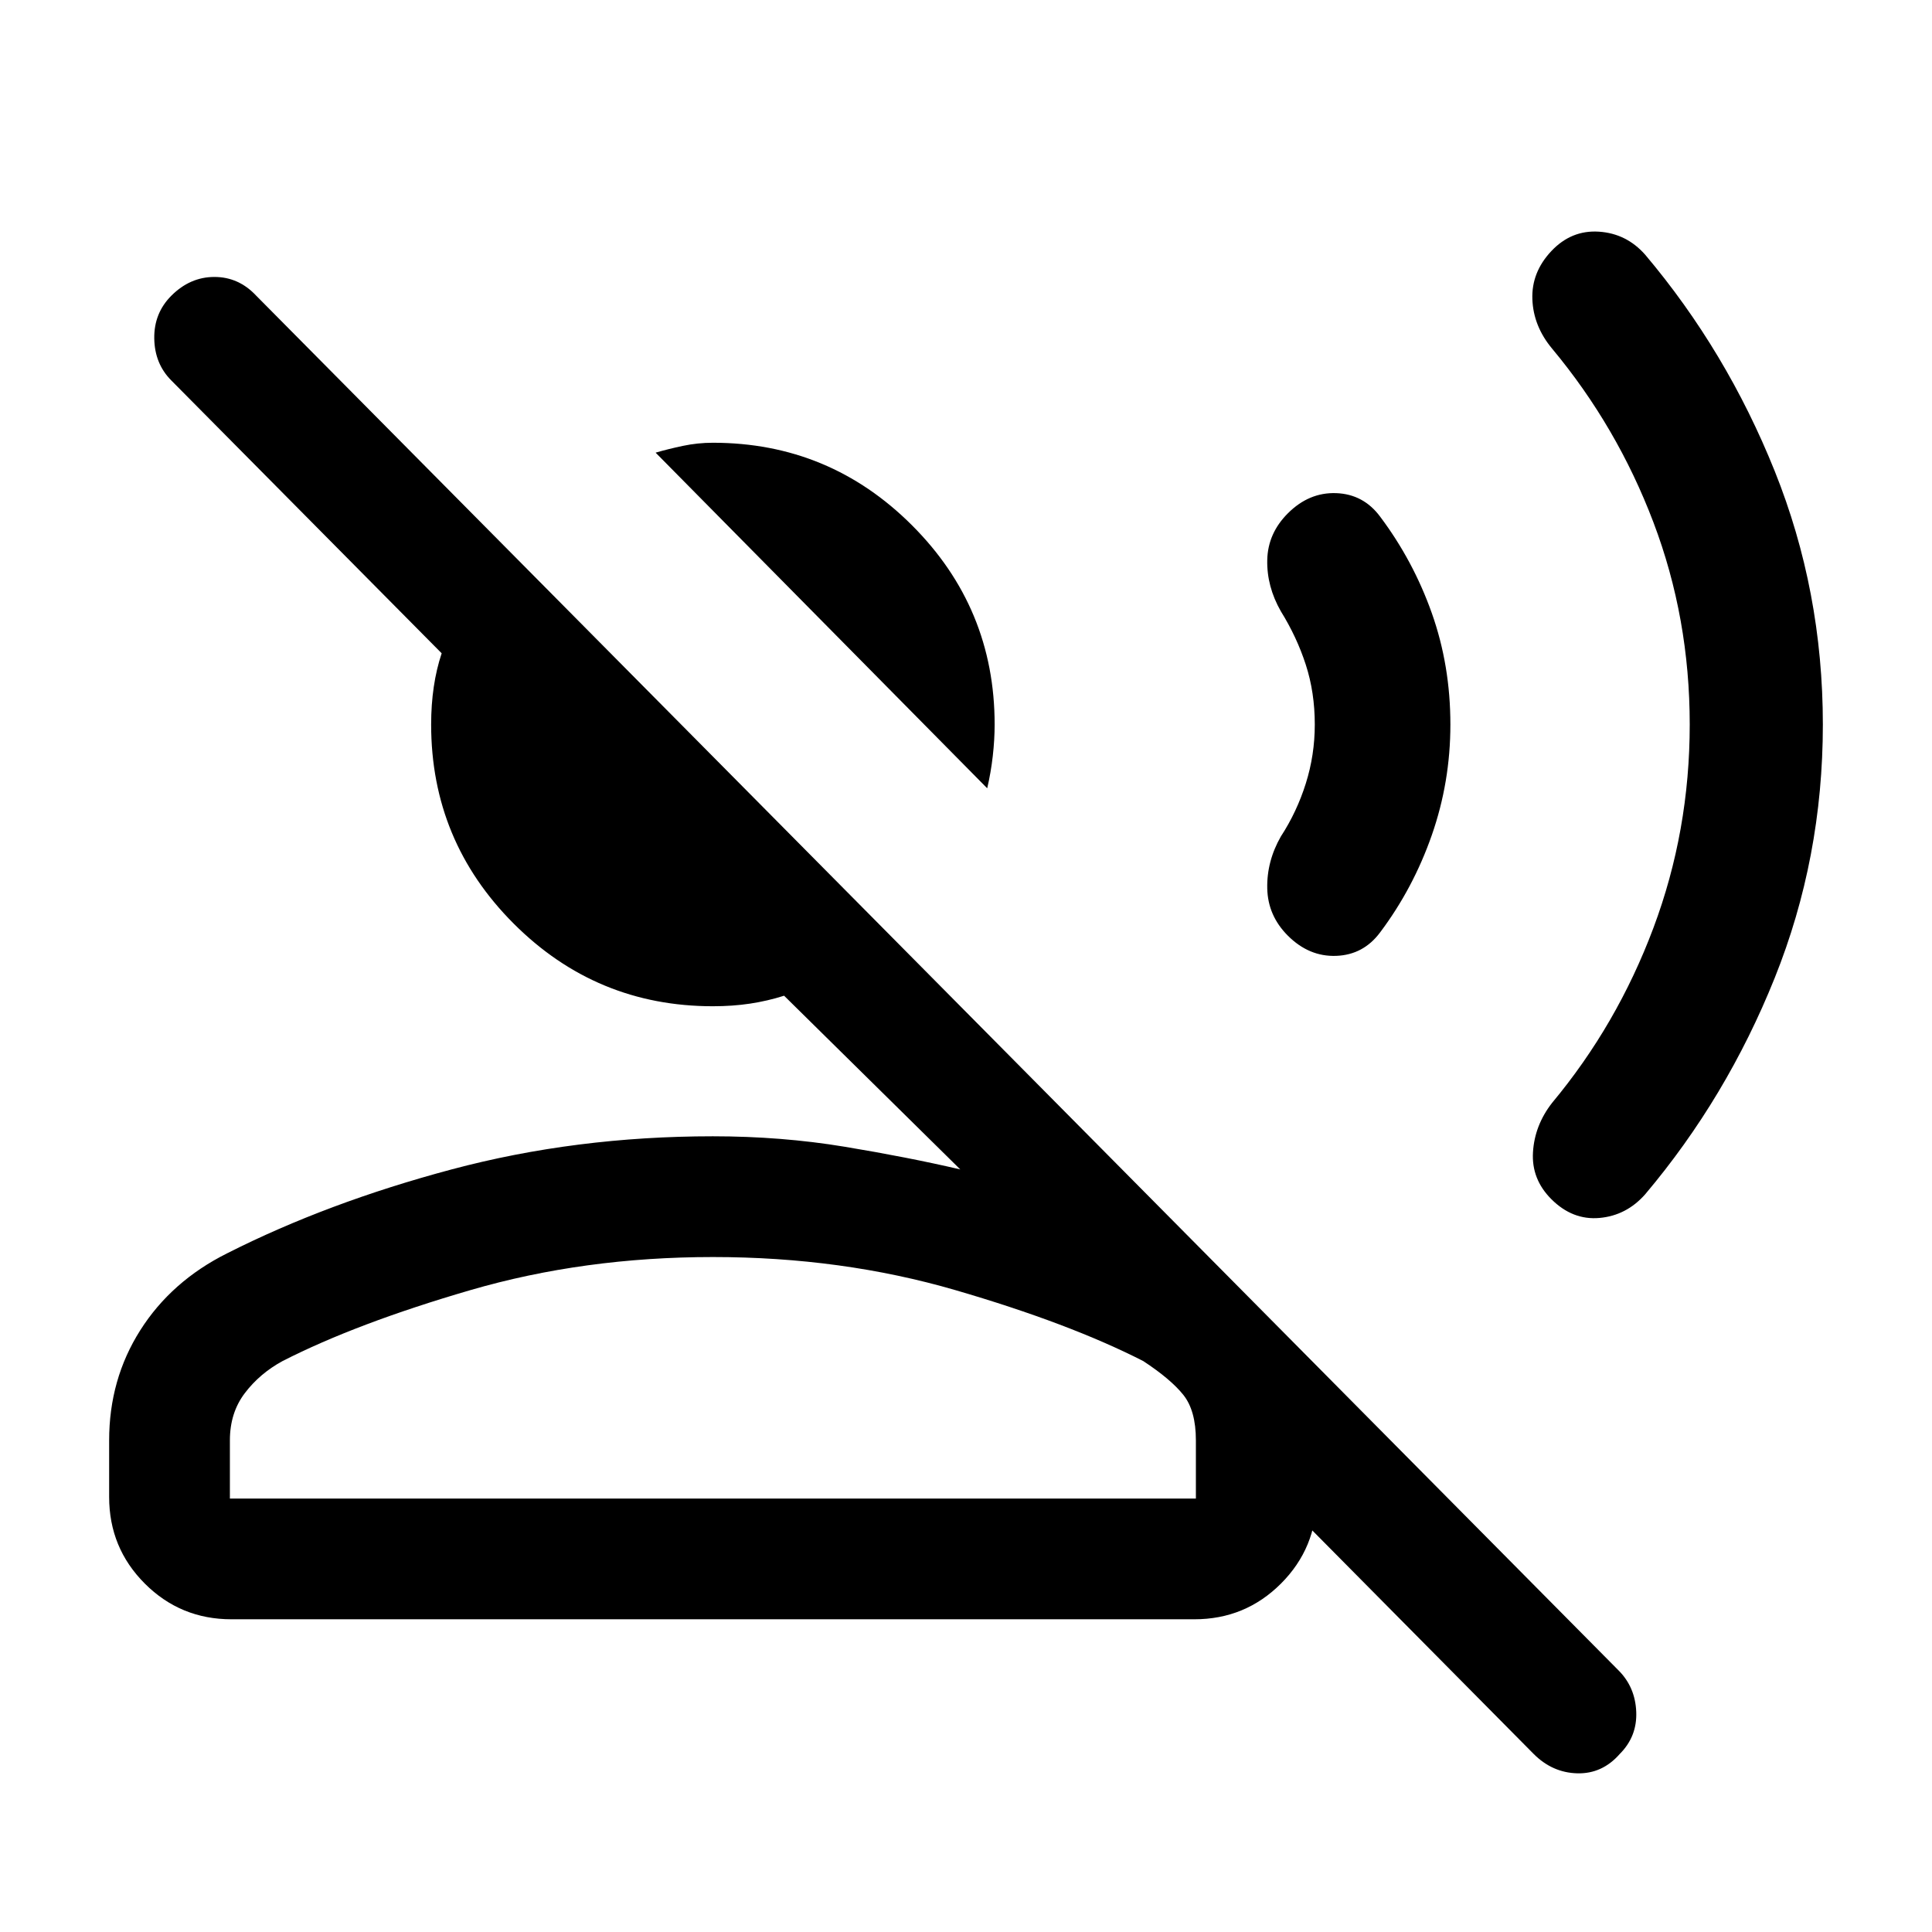 <svg xmlns="http://www.w3.org/2000/svg" height="24" viewBox="0 -960 960 960" width="24"><path d="M490.537-568.309 325.77-735.076q6.307-1.846 13.615-3.384 7.307-1.539 14.845-1.539 57.923 0 98.961 41.038 41.038 41.039 41.038 98.961 0 7.538-.923 15.653-.923 8.116-2.769 16.038ZM54.232-216.155v-28.154q0-30.307 15.461-54.691 15.462-24.385 43.154-38.231 49.846-25.23 111.538-41.692 61.692-16.461 129.845-16.461 34.078 0 65.463 5.192 31.385 5.193 57.462 11.27l-87.54-86.31q-8.231 2.615-16.885 3.923-8.654 1.308-18.5 1.308-57.922 0-98.96-41.038-41.038-41.039-41.038-98.961 0-9.846 1.307-18.692 1.308-8.846 3.924-16.692l-134.31-135.54q-8.307-8.307-8.499-20.884-.192-12.576 8.5-21.268 9.307-9.308 21.384-9.308t20.769 9.308L804.23-130q8.307 8.308 8.807 20.577.5 12.269-8.192 20.96-8.692 9.924-21.076 9.616-12.384-.308-21.692-9.615L635.615-216.155h18.614q0 25.307-17.73 43.037-17.731 17.731-43.038 17.731H115q-25.308 0-43.038-17.731-17.73-17.73-17.73-43.037Zm59.998.769h480v-28.923q0-14.769-6.231-22.577-6.23-7.808-19.923-16.808-36.769-18.769-93.269-35.23-56.5-16.462-120.577-16.462-64.076 0-120.576 16.462-56.5 16.461-93.269 35.23-11.308 6.154-18.731 15.924-7.424 9.769-7.424 23.461v28.923Zm240 0ZM905.768-600q0 66.307-23.923 125.923-23.923 59.615-64.384 107.538-9.308 10.538-22.692 11.73-13.384 1.193-23.923-9.346-9.922-9.923-9.115-23.307.808-13.384 9.5-24.538 32.308-38.769 50.347-86.923Q839.616-547.077 839.616-600q0-52.923-18.038-100.462Q803.539-748 771.231-786.77q-9.307-11.153-9.807-24.537-.5-13.385 9.422-23.923 9.923-10.538 23.615-9.654 13.692.885 23 11.423 40.461 47.923 64.384 107.538Q905.768-666.307 905.768-600Zm-185.077 0q0 28.538-9.231 54.961-9.23 26.423-25.692 48.346-8.307 11.153-21.807 11.653-13.5.5-24.038-10.038-9.923-9.923-10.23-23.422-.308-13.5 6.769-25.884 7.923-12.154 12.385-26.308 4.461-14.154 4.461-29.308 0-15.923-4.461-29.693-4.462-13.769-12.385-26.538-7.077-12.384-6.769-25.576.307-13.192 10.23-23.115 10.538-10.538 24.038-10.038t21.807 11.653q16.462 21.923 25.692 47.961 9.231 26.039 9.231 55.346Z"/></svg>